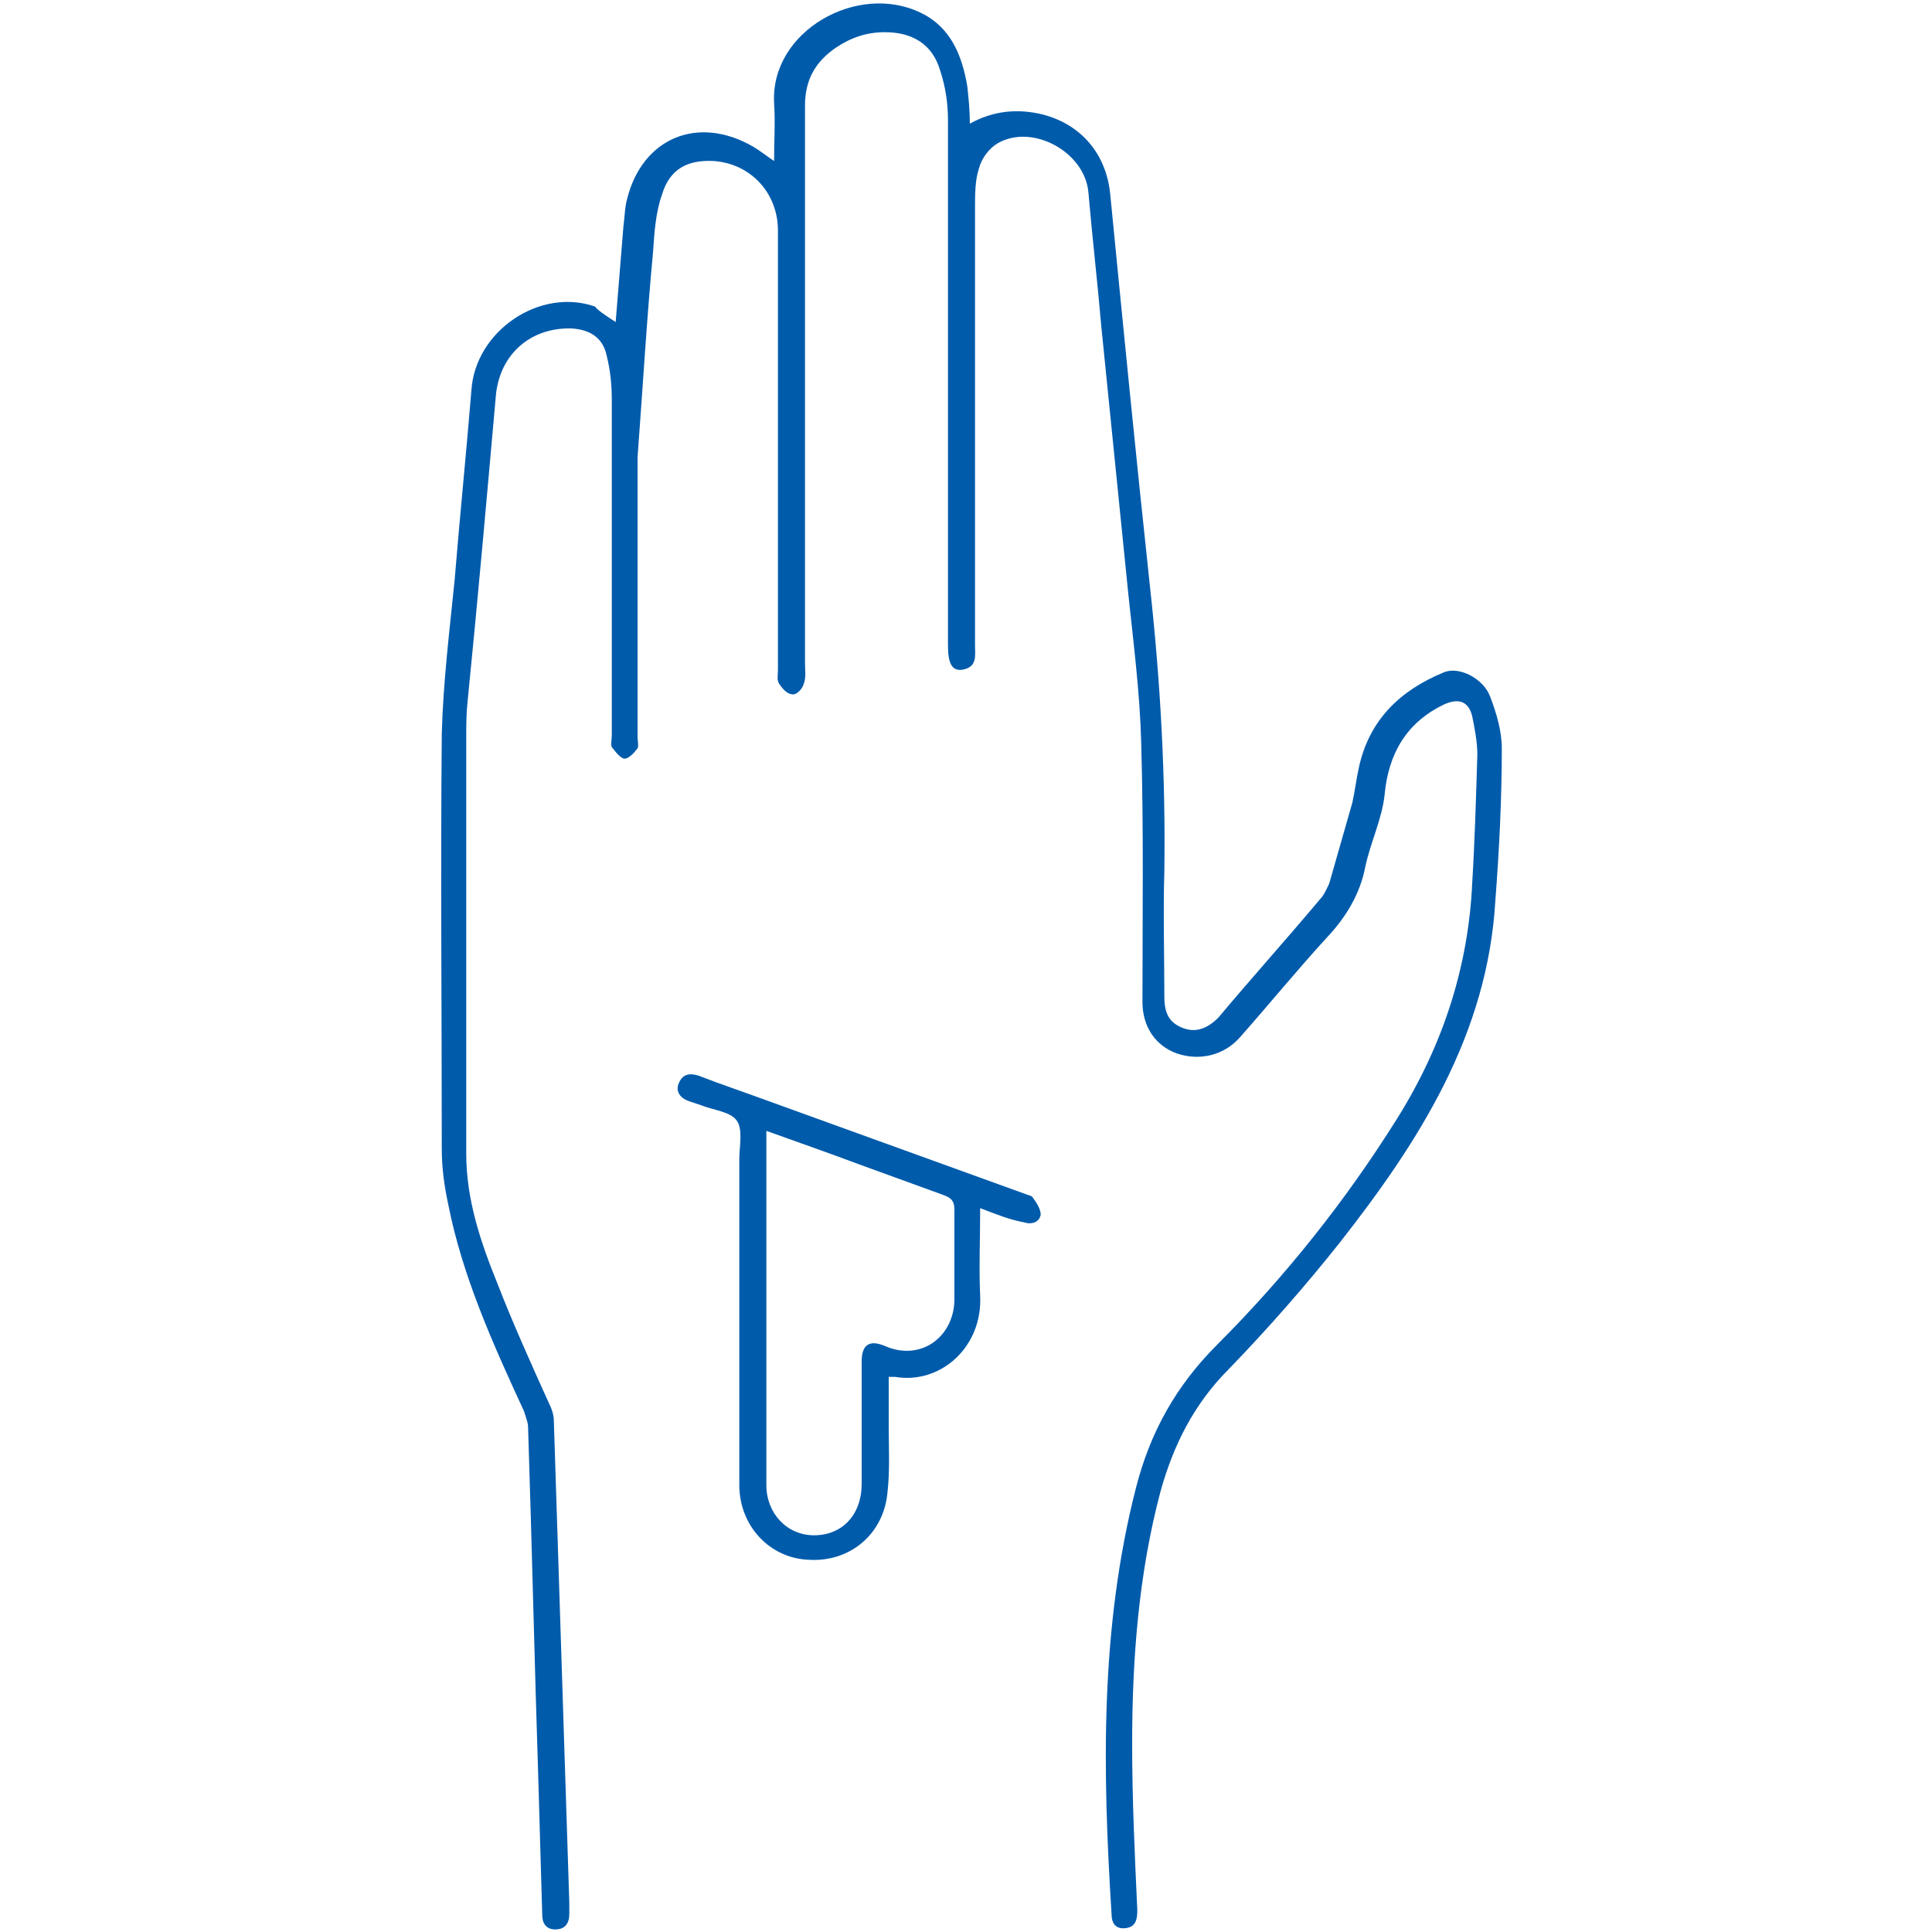 <?xml version="1.0" encoding="utf-8"?>
<!-- Generator: Adobe Illustrator 24.3.0, SVG Export Plug-In . SVG Version: 6.00 Build 0)  -->
<svg version="1.1" id="Layer_1" xmlns="http://www.w3.org/2000/svg" xmlns:xlink="http://www.w3.org/1999/xlink" x="0px" y="0px"
	 viewBox="0 0 150 150" style="enable-background:new 0 0 150 150;" xml:space="preserve">
<style type="text/css">
	.st0{fill:#005BAB;}
</style>
<g>
	<path class="st0" d="M47.8,25c0.2-2.5,0.4-5,0.6-7.4c0.1-0.7,0.1-1.5,0.3-2.2c1.2-4.7,5.5-6.5,9.8-4c0.5,0.3,1,0.7,1.6,1.1
		c0-1.6,0.1-3,0-4.5C59.8,2.4,66.6-1.4,71.5,1c2.3,1.1,3.2,3.3,3.6,5.7c0.1,0.9,0.2,1.9,0.2,2.9c1.8-1,3.7-1.2,5.7-0.7
		c3,0.8,4.9,3.1,5.2,6.2c1,10.2,2,20.4,3.1,30.6c0.8,7.3,1.2,14.6,1.1,21.9c-0.1,3.3,0,6.6,0,9.8c0,1.3,0.4,2,1.4,2.4
		c1,0.4,1.9,0.1,2.8-0.8c2.6-3.1,5.3-6.1,7.9-9.2c0.3-0.3,0.5-0.8,0.7-1.2c0.6-2.1,1.2-4.2,1.8-6.3c0.2-0.9,0.3-1.8,0.5-2.7
		c0.8-3.7,3.2-6,6.6-7.4c1.2-0.5,3.1,0.5,3.6,1.9c0.5,1.3,0.9,2.7,0.9,4c0,3.9-0.2,7.9-0.5,11.8c-0.6,10.4-5.9,18.7-12.1,26.6
		c-2.7,3.4-5.6,6.7-8.6,9.8c-2.7,2.7-4.3,5.9-5.3,9.5c-1.7,6.4-2.2,13-2.2,19.6c0,4.3,0.2,8.6,0.4,12.9c0,0.7-0.1,1.3-0.9,1.4
		c-0.8,0.1-1.1-0.4-1.1-1.1c-0.7-11.1-0.9-22.2,1.9-33.1c1.1-4.3,3.1-7.9,6.3-11.1c5.3-5.3,10-11.2,14-17.6
		c3.5-5.6,5.5-11.7,5.8-18.2c0.2-3.3,0.3-6.7,0.4-10c0-1-0.2-2-0.4-3c-0.3-1.2-1.1-1.4-2.2-0.9c-2.9,1.4-4.3,3.8-4.6,7
		c-0.2,1.9-1.1,3.7-1.5,5.6c-0.4,2.1-1.5,3.9-2.9,5.4c-2.3,2.5-4.5,5.2-6.8,7.8c-1.2,1.4-3.1,1.9-4.9,1.3c-1.7-0.6-2.7-2.1-2.7-4
		c0-6.7,0.1-13.4-0.1-20.2c-0.1-3.8-0.6-7.7-1-11.5c-0.7-6.9-1.4-13.9-2.1-20.8c-0.3-3.5-0.7-6.9-1-10.4c-0.3-3.1-4.3-5.3-7-3.8
		c-0.7,0.4-1.3,1.2-1.5,2c-0.3,0.9-0.3,2-0.3,3c0,11.3,0,22.7,0,34c0,0.8,0.2,1.7-1,1.9c-0.8,0.1-1.1-0.5-1.1-1.9
		c0-13.6,0-27.2,0-40.8c0-1.3-0.2-2.6-0.6-3.8c-0.6-2.1-2.2-3-4.3-3c-1.4,0-2.6,0.4-3.8,1.2c-1.6,1.1-2.4,2.5-2.4,4.5
		c0,14.4,0,28.9,0,43.3c0,0.5,0.1,1.1-0.1,1.6c-0.1,0.4-0.6,0.9-0.9,0.8c-0.4,0-0.8-0.5-1-0.8c-0.2-0.3-0.1-0.7-0.1-1.1
		c0-11.4,0-22.7,0-34.1c0-2.9-2.1-5.2-5-5.4c-2-0.1-3.4,0.6-4,2.6c-0.5,1.4-0.6,3-0.7,4.5c-0.5,5.3-0.8,10.6-1.2,15.9
		c0,0.5,0,1,0,1.5c0,6.7,0,13.4,0,20.2c0,0.3,0.1,0.7,0,0.9c-0.3,0.4-0.7,0.8-1,0.8c-0.3,0-0.7-0.5-1-0.9c-0.1-0.2,0-0.6,0-0.9
		c0-8.7,0-17.3,0-26c0-1.2-0.1-2.3-0.4-3.5c-0.3-1.4-1.3-2-2.7-2.1c-3.2-0.1-5.6,2-5.9,5.2c-0.7,7.9-1.4,15.8-2.2,23.8
		c-0.1,0.9-0.1,1.8-0.1,2.7c0,10.8,0,21.6,0,32.4c0,3.5,1.1,6.8,2.4,10c1.2,3.1,2.6,6.2,4,9.3c0.2,0.4,0.4,0.9,0.4,1.4
		c0.4,12.5,0.8,24.9,1.2,37.4c0,0.3,0,0.6,0,0.9c0,0.7-0.3,1.2-1.1,1.2c-0.7,0-1-0.5-1-1.1c-0.1-3.5-0.2-6.9-0.3-10.4
		c-0.3-9.2-0.5-18.3-0.8-27.5c0-0.4-0.2-0.8-0.3-1.2c-2.4-5.2-4.8-10.5-5.9-16.1c-0.3-1.4-0.5-2.8-0.5-4.3c0-10.7-0.1-21.5,0-32.2
		c0.1-4,0.6-8,1-12c0.4-4.9,0.9-9.8,1.3-14.7c0.3-4.6,5.3-8,9.6-6.5C46.3,24,47,24.5,47.8,25z"/>
	<path class="st0" d="M76.1,93.8c0,2.4-0.1,4.6,0,6.8c0.2,4-3.1,6.9-6.6,6.3c-0.1,0-0.3,0-0.5,0c0,1.3,0,2.6,0,3.8
		c0,1.7,0.1,3.5-0.1,5.2c-0.3,3.2-2.9,5.4-6.1,5.2c-3-0.1-5.4-2.6-5.4-5.8c0-8.4,0-16.8,0-25.3c0-1,0.3-2.3-0.2-3
		c-0.5-0.7-1.8-0.8-2.8-1.2c-0.3-0.1-0.6-0.2-0.9-0.3c-0.6-0.2-1.1-0.7-0.8-1.4c0.3-0.7,0.8-0.8,1.5-0.6c1.8,0.7,3.6,1.3,5.5,2
		c6.6,2.4,13.3,4.8,19.9,7.2c0.2,0.1,0.5,0.1,0.6,0.3c0.3,0.4,0.6,0.9,0.6,1.3c-0.1,0.6-0.7,0.8-1.3,0.6
		C78.4,94.7,77.4,94.3,76.1,93.8z M59.5,87.8c0,0.4,0,0.6,0,0.8c0,8.9,0,17.8,0,26.7c0,2.2,1.6,3.9,3.7,3.9c2.2,0,3.7-1.6,3.7-4
		c0-3.2,0-6.4,0-9.5c0-1.3,0.6-1.7,1.8-1.2c2.7,1.2,5.3-0.6,5.4-3.5c0-2.4,0-4.7,0-7.1c0-0.7-0.3-0.9-0.8-1.1
		c-2.2-0.8-4.4-1.6-6.6-2.4C64.3,89.5,62,88.7,59.5,87.8z"/>
</g>
</svg>
